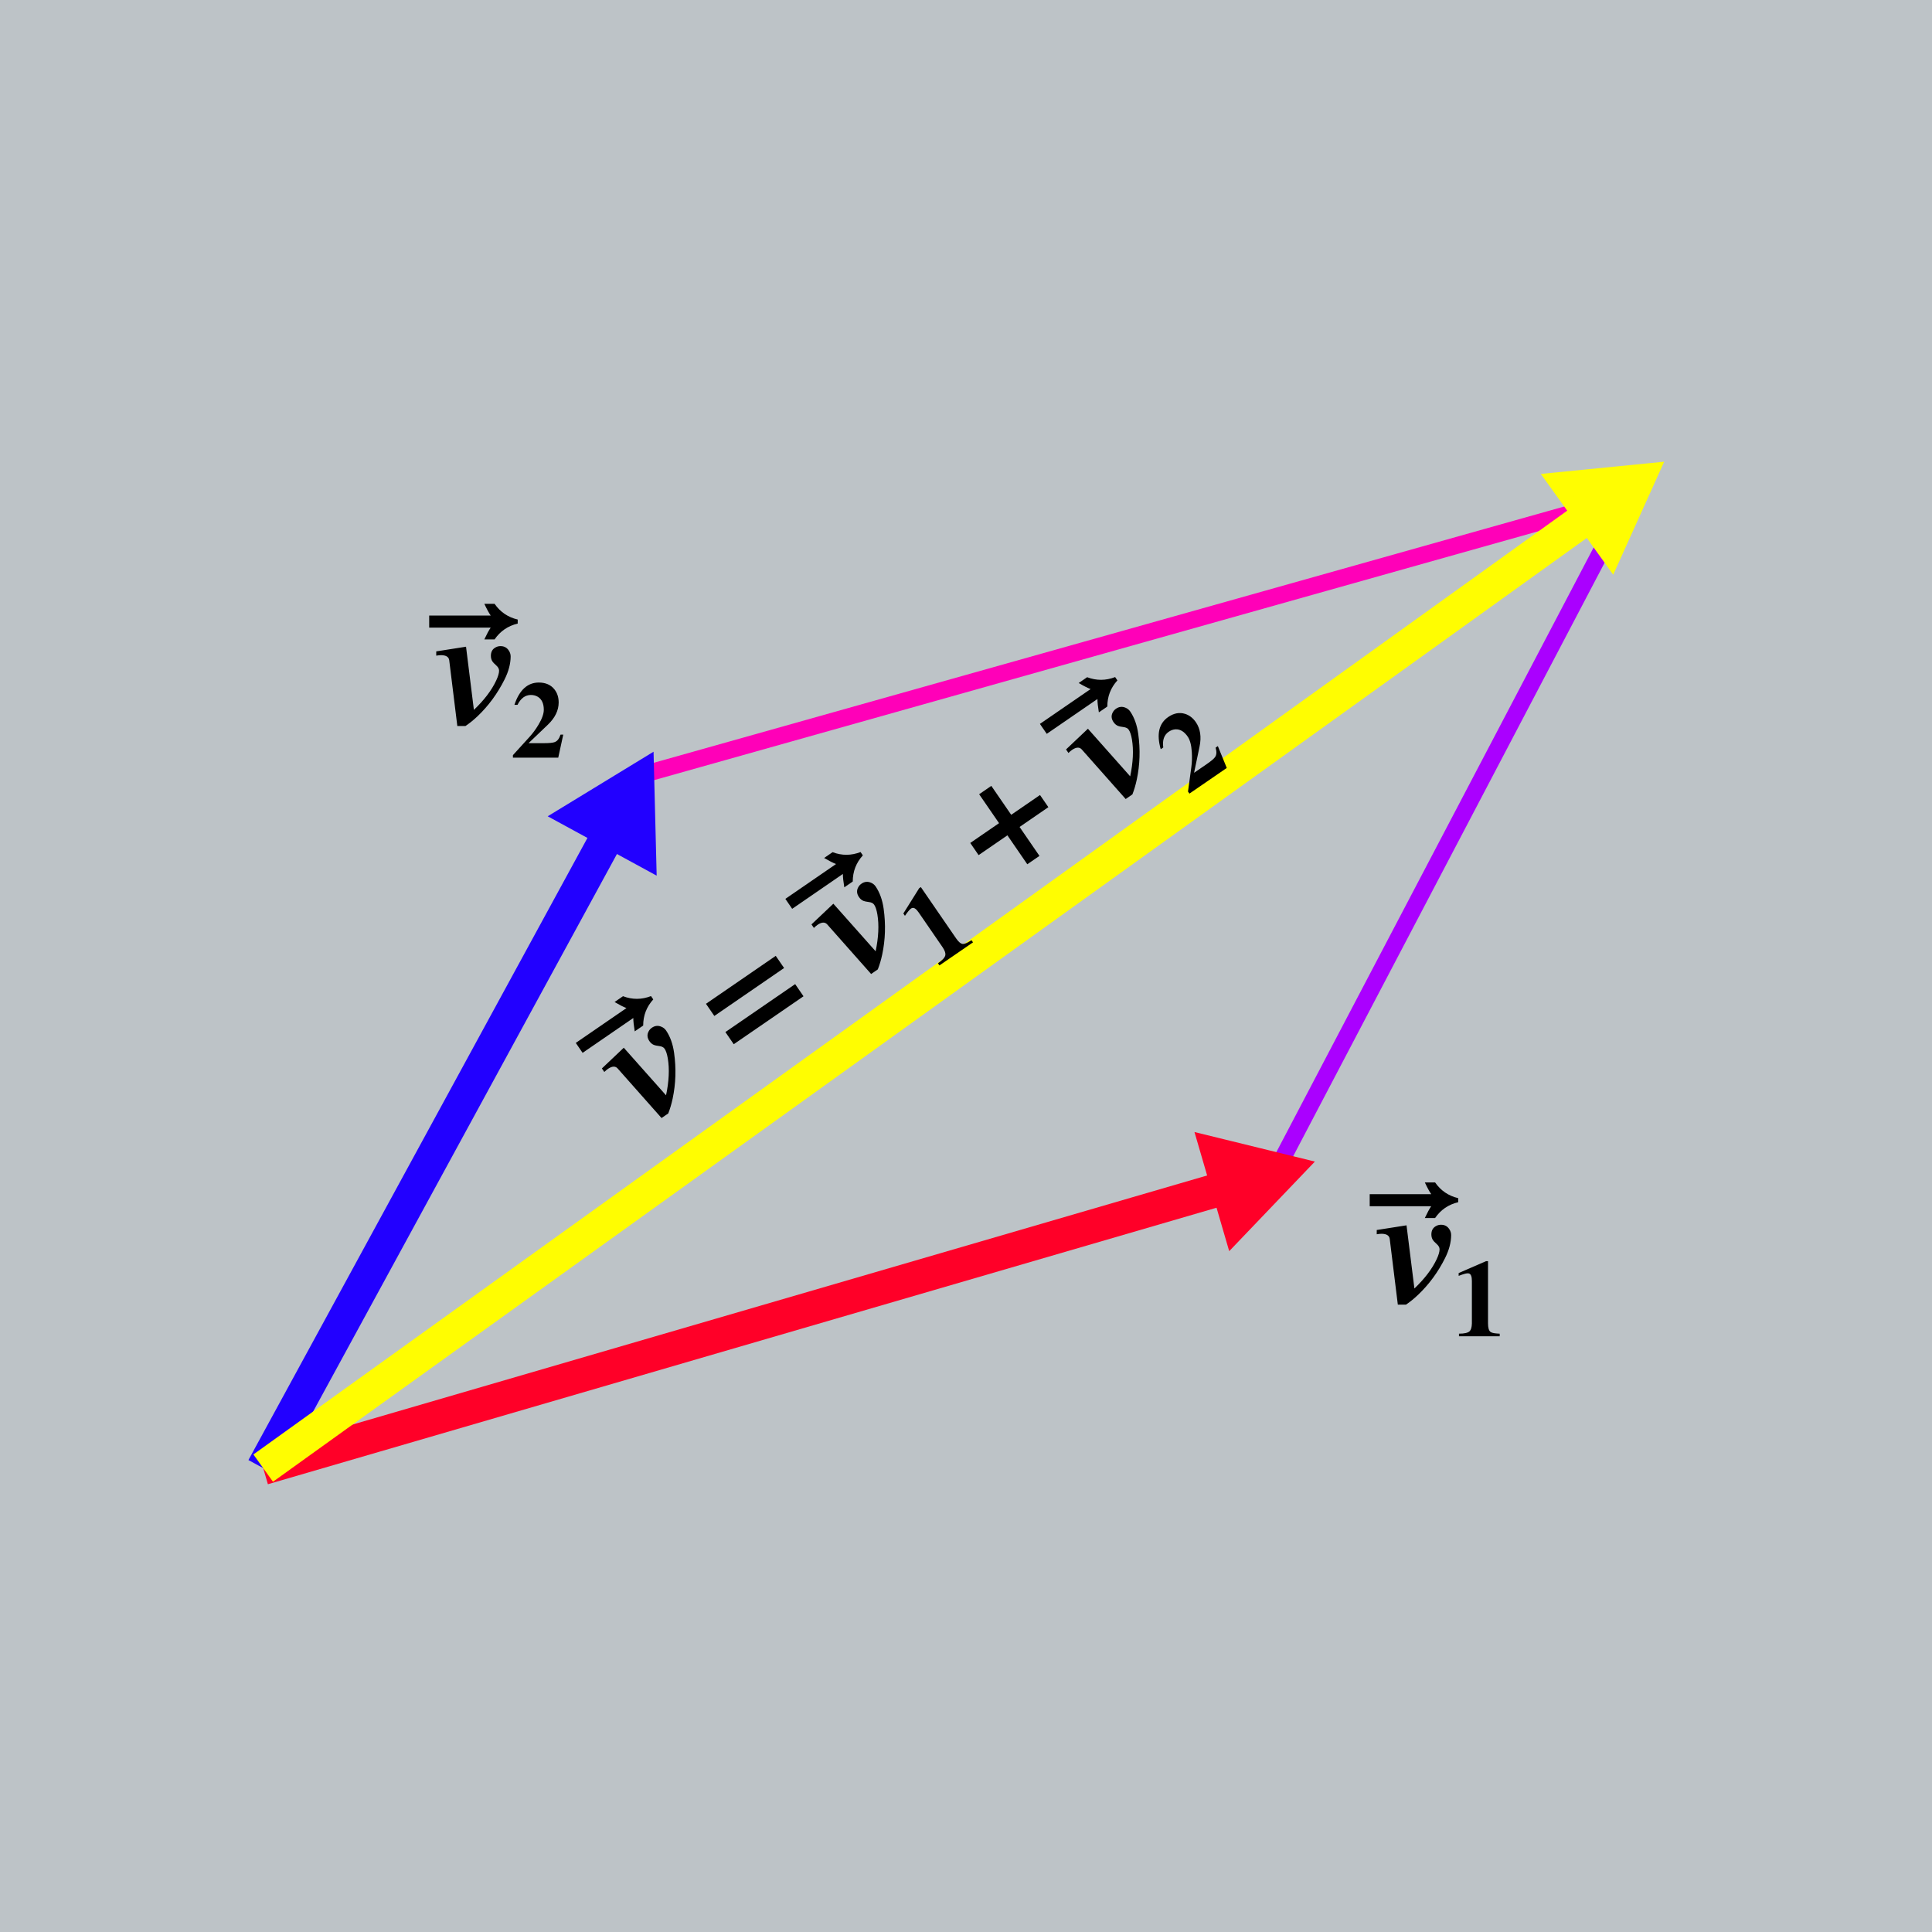 <svg xmlns="http://www.w3.org/2000/svg" height="115" width="115"><defs><marker id="c" refX="0" refY="0" orient="auto" overflow="visible"><path d="M2.308 0l-3.46 2v-4z" fill="#fffd01" fill-rule="evenodd" stroke="#fffd01" stroke-width=".4pt"/></marker><marker orient="auto" refY="0" refX="0" id="b" overflow="visible"><path d="M2.308 0l-3.46 2v-4z" fill="#ff0028" fill-rule="evenodd" stroke="#ff0028" stroke-width=".4pt"/></marker><marker id="a" refX="0" refY="0" orient="auto" overflow="visible"><path d="M2.308 0l-3.46 2v-4z" fill="#20f" fill-rule="evenodd" stroke="#20f" stroke-width=".4pt"/></marker></defs><path fill="#bdc3c7" d="M0 0h115v115H0z"/><path d="M38.216 46.12l57.382-16.152" fill="none" stroke="#ff00b8"/><path d="M75.45 70.652l21.264-40.524" fill="none" stroke="#a0f"/><path d="M15.666 87.387l21.197-38.9" fill="none" stroke="#20f" stroke-width="2" marker-end="url(#a)"/><path d="M15.666 87.387l58.51-17.054" fill="none" stroke="#ff0028" stroke-width="2" marker-end="url(#b)"/><path d="M15.666 87.387l79.932-57.419" fill="none" stroke="#fffd01" stroke-width="2" marker-end="url(#c)"/><g letter-spacing="0" word-spacing="0"><path style="line-height:1.25;-inkscape-font-specification:TEMPO" d="M86.798 71.56q-.87.205-1.377.942h-.61q.224-.479.38-.703H81.53v-.718h3.662q-.156-.22-.38-.698h.61q.508.732 1.377.937zM85.777 72.902q.328 0 .498.274.103.156.103.346-.005.65-.361 1.363-.63 1.26-1.612 2.192-.361.342-.717.581h-.484l-.483-3.92q-.044-.294-.484-.299-.117 0-.288.03v-.254l1.773-.279.469 3.76q.922-.879 1.328-1.748.17-.366.17-.586 0-.16-.17-.312-.176-.156-.225-.235-.093-.141-.093-.337 0-.366.303-.512.122-.064.273-.064z" font-weight="400" font-size="10" font-family="TEMPO"/><path style="line-height:1.25;-inkscape-font-specification:'Times New Roman, '" d="M89.268 79.541h-2.424v-.156q.482 0 .634-.146.124-.12.134-.453v-2.539q0-.375-.156-.438-.044-.016-.098-.016-.15.003-.533.152v-.168l1.63-.708h.118v3.704q0 .384.14.501.102.083.403.102l.152.01z" font-size="26" font-family="Times New Roman" baseline-shift="sub"/></g><g letter-spacing="0" word-spacing="0"><path style="line-height:1.25;-inkscape-font-specification:TEMPO" d="M30.816 37.118q-.87.205-1.377.942h-.61q.224-.479.38-.703h-3.662v-.718h3.662q-.156-.22-.38-.698h.61q.508.732 1.377.937zM29.795 38.46q.327 0 .498.274.103.156.103.347-.005.649-.362 1.362-.63 1.26-1.61 2.192-.362.342-.719.581h-.483l-.483-3.92q-.044-.294-.484-.298-.117 0-.288.029v-.254l1.773-.278.468 3.76q.923-.88 1.328-1.749.171-.366.171-.586 0-.16-.17-.312-.176-.156-.225-.235-.093-.141-.093-.336 0-.367.303-.513.122-.064.273-.064z" font-weight="400" font-size="10" font-family="TEMPO"/><path style="line-height:1.25;-inkscape-font-specification:'Times New Roman, '" d="M33.527 43.728l-.298 1.371h-2.698v-.15l.987-1.085q.29-.317.534-.726.317-.53.317-.889 0-.552-.352-.771-.181-.111-.42-.111-.5.003-.793.587h-.184q.445-1.324 1.45-1.327.61 0 .934.41.25.317.25.78-.003.705-.64 1.317l-1.153 1.102h.908q.495 0 .66-.067.165-.067.264-.266.034-.073.073-.175z" font-size="26" font-family="Times New Roman" baseline-shift="sub"/></g><g letter-spacing="0" word-spacing="0"><path style="line-height:1.25;-inkscape-font-specification:TEMPO" d="M38.885 59.488q-.6.662-.6 1.557l-.504.346q-.085-.522-.084-.796l-3.018 2.075-.406-.592 3.017-2.074q-.253-.093-.709-.36l.503-.346q.833.316 1.666-.007zM38.805 61.173q.27-.185.565-.057.173.07.281.228.364.538.474 1.327.195 1.395-.086 2.72-.104.486-.262.885l-.399.274-2.62-2.958q-.201-.216-.566.029-.097.066-.221.187l-.144-.21 1.303-1.233 2.516 2.833q.263-1.247.105-2.192-.067-.4-.191-.58-.092-.133-.318-.16-.234-.03-.318-.067-.157-.064-.267-.225-.208-.302-.041-.594.064-.121.189-.207zM46.672 57.62l-4.152 2.854-.498-.724 4.153-2.854zm1.156 1.682l-4.152 2.854-.498-.724 4.153-2.854zM51.28 52.599q.269-.185.565-.057.173.07.28.228.364.538.474 1.327.195 1.395-.086 2.72-.104.486-.262.885l-.398.274-2.62-2.958q-.202-.216-.567.029-.096.066-.22.187l-.144-.21 1.303-1.232 2.516 2.832q.262-1.247.104-2.192-.067-.399-.191-.58-.091-.133-.318-.16-.233-.03-.318-.067-.157-.064-.267-.225-.208-.302-.041-.594.065-.121.19-.207z" font-weight="400" font-size="10" font-family="TEMPO"/><path style="line-height:1.25;-inkscape-font-specification:'Times New Roman, '" d="M57.917 56.093l-1.999 1.373-.088-.128q.398-.273.44-.48.034-.17-.147-.45l-.046-.068-1.392-2.024q-.212-.309-.376-.273-.046.012-.09.043-.121.087-.353.427l-.096-.138.944-1.508.097-.066 2.098 3.052q.217.317.399.334.13.01.39-.144l.13-.079z" font-size="26" font-family="Times New Roman" baseline-shift="sub"/><path style="line-height:1.25;-inkscape-font-specification:TEMPO" d="M62.403 48.046l-1.714 1.178 1.184 1.723-.725.497-1.183-1.722L58.25 50.9l-.497-.724 1.714-1.178-1.184-1.722.724-.498 1.184 1.722 1.714-1.178zM66.432 42.184q.27-.185.565-.057.173.071.281.228.364.538.474 1.327.195 1.395-.086 2.72-.104.486-.262.885l-.399.274-2.62-2.957q-.201-.217-.566.028-.097.066-.221.187l-.144-.209 1.303-1.233 2.516 2.833q.263-1.247.105-2.193-.067-.399-.192-.58-.09-.133-.317-.16-.234-.03-.318-.067-.157-.064-.268-.225-.207-.301-.04-.594.064-.121.189-.207z" font-weight="400" font-size="10" font-family="TEMPO"/><path style="line-height:1.25;-inkscape-font-specification:'Times New Roman, '" d="M72.491 44.411l.531 1.3-2.223 1.527-.085-.123.199-1.453q.058-.426.028-.901-.039-.617-.242-.912-.313-.456-.727-.437-.212.011-.408.146-.412.287-.322.934l-.151.104q-.384-1.343.443-1.915.503-.345 1.001-.191.387.12.65.501.396.583.217 1.449L71.076 46l.748-.514q.408-.28.507-.429.098-.148.066-.369-.013-.08-.039-.185z" font-size="26" font-family="Times New Roman" baseline-shift="sub"/><path d="M51.36 50.914q-.6.662-.601 1.557l-.503.346q-.086-.522-.085-.796l-3.018 2.075-.406-.592 3.018-2.074q-.253-.093-.71-.36l.503-.345q.834.315 1.666-.008zM66.512 40.5q-.6.66-.6 1.556l-.504.346q-.086-.522-.084-.795l-3.018 2.074-.407-.592 3.018-2.074q-.253-.092-.709-.36l.503-.345q.833.316 1.666-.008z" style="line-height:1.25;-inkscape-font-specification:TEMPO" font-weight="400" font-size="10" font-family="TEMPO"/></g></svg>